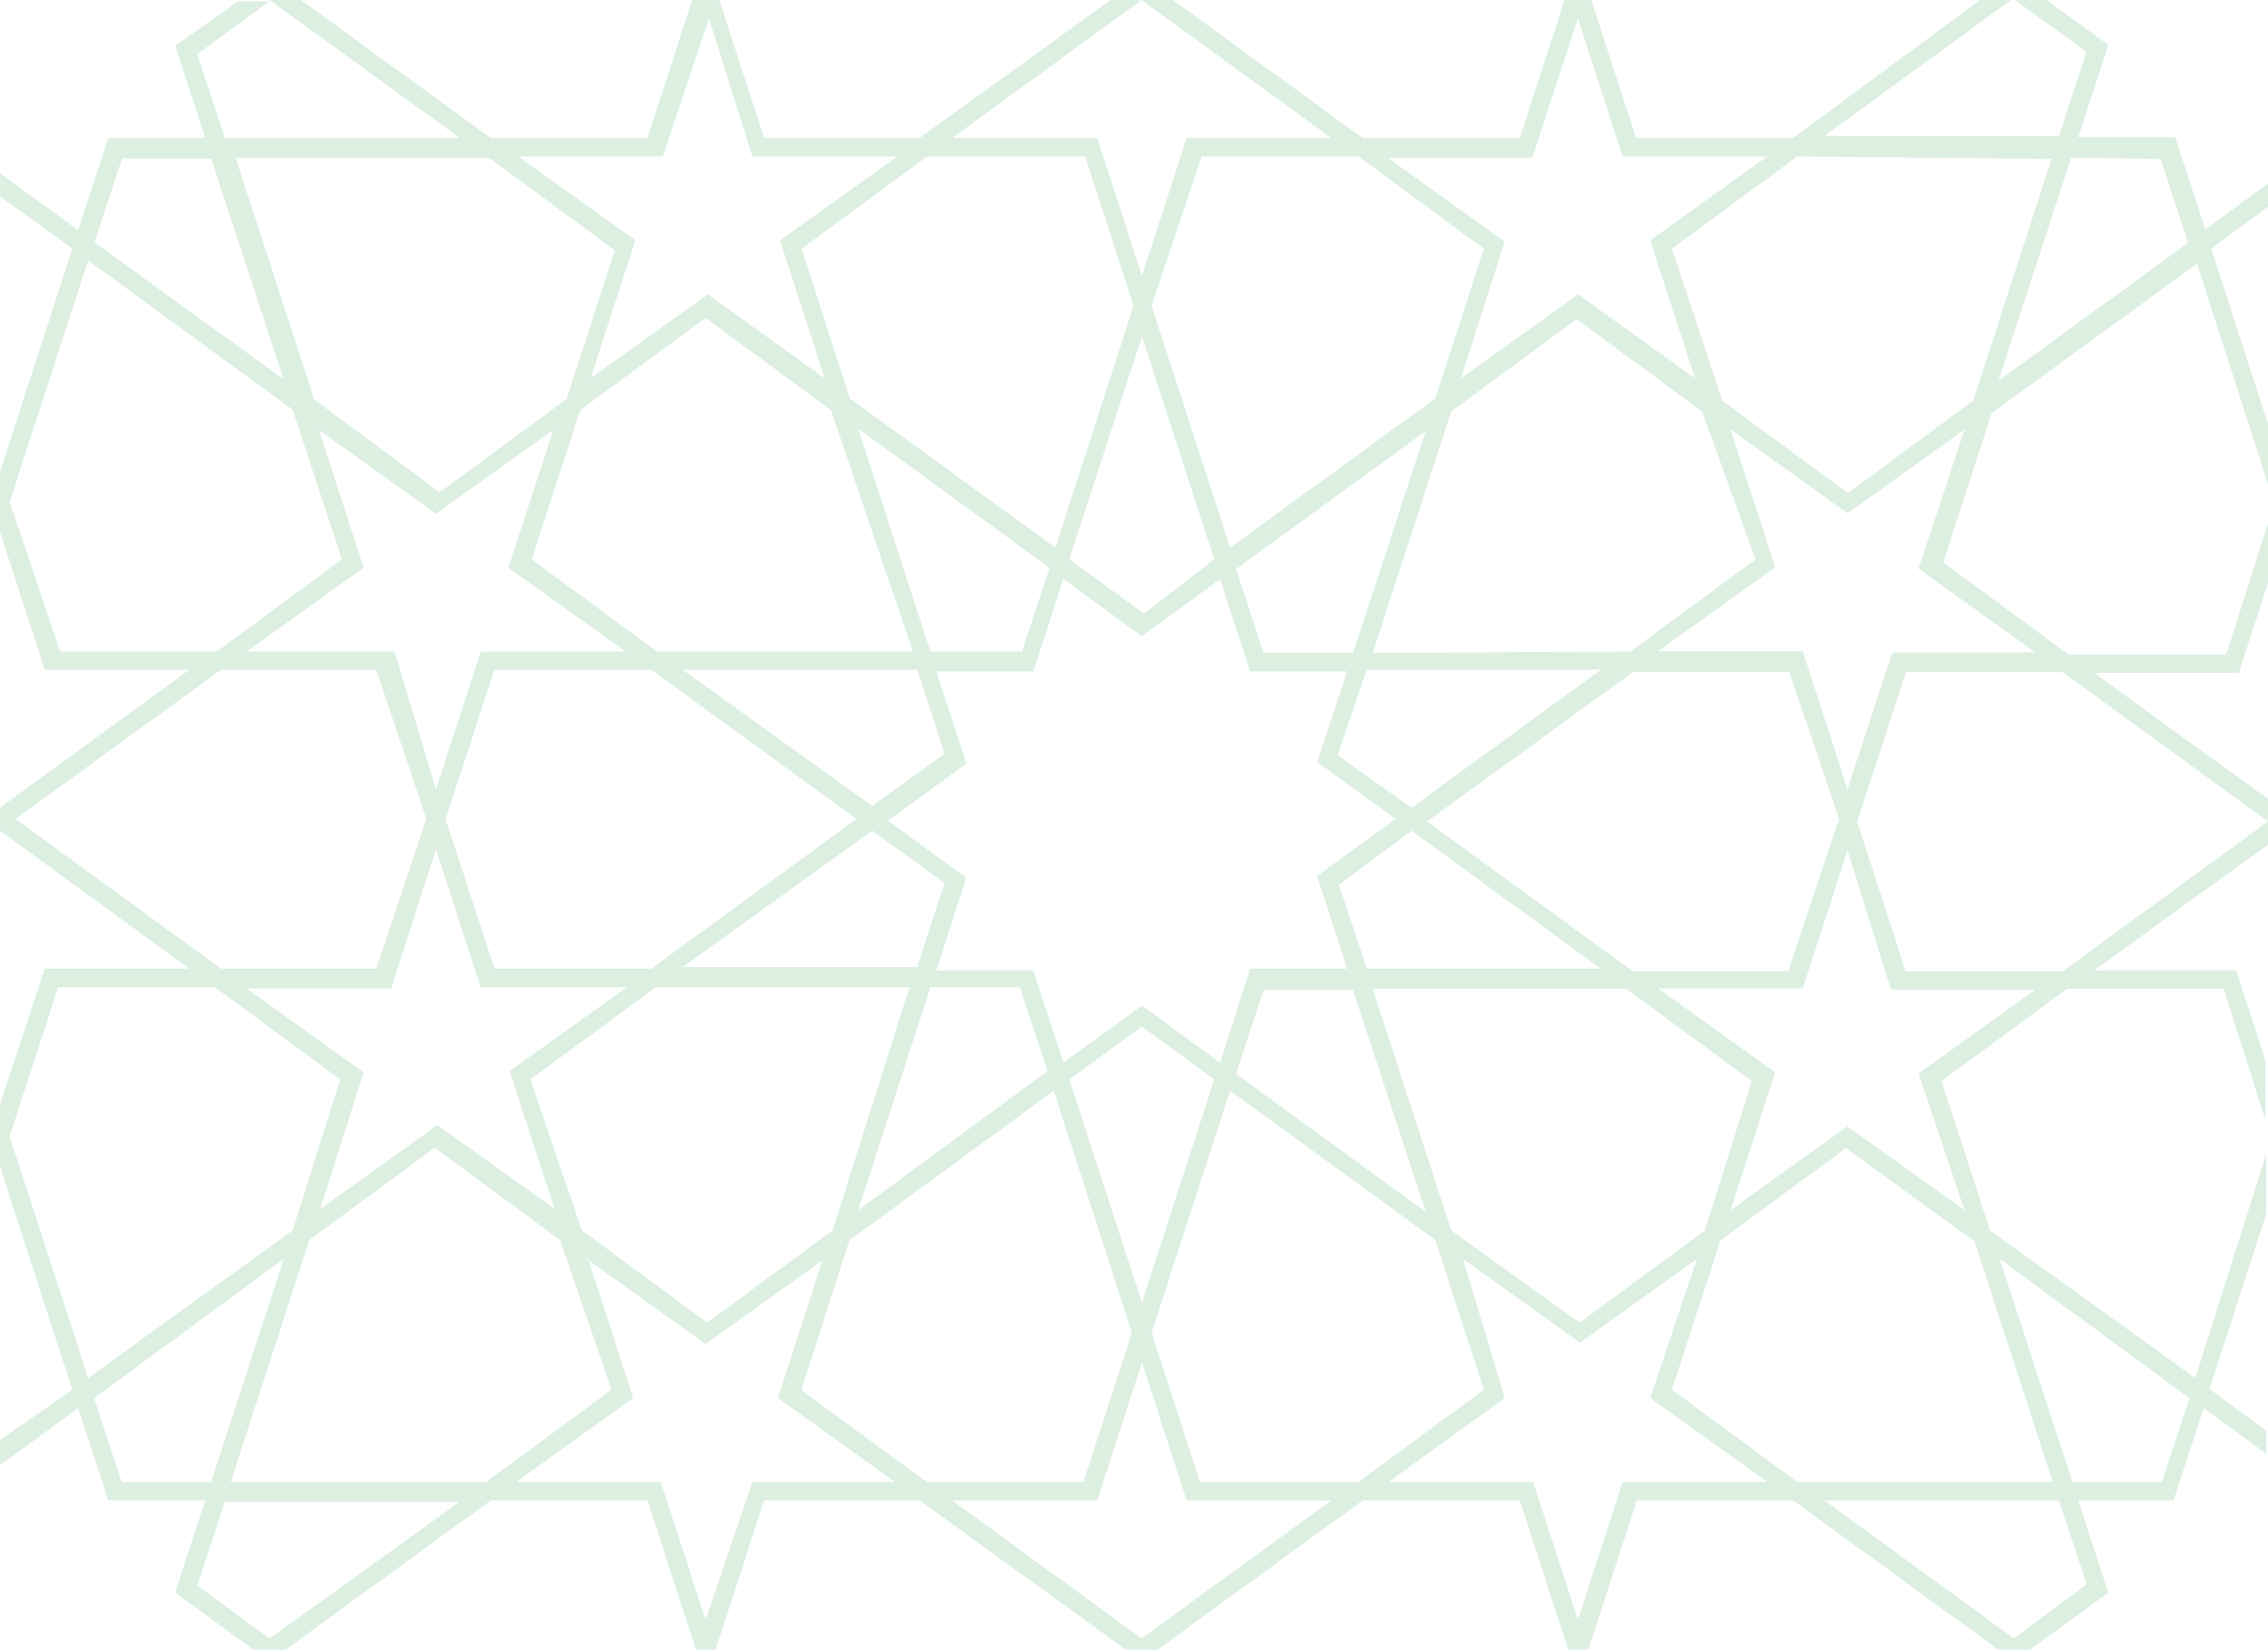 <svg width="444" height="323" viewBox="0 0 444 323" fill="none" xmlns="http://www.w3.org/2000/svg">
<g clip-path="url(#clip0_29_1413)">
<path d="M34.286 8.949L40.178 27.012H21.194L15.302 45.075L0 33.909L0 38.425L14.156 48.688L0 92.368L0 104.191L8.756 131.121H37.068L0 158.134L0 162.649L37.068 189.662H8.756L0 216.264L0 228.415L14.156 272.095L0 281.948L0 286.874L15.302 275.708L21.194 293.771H40.178L34.286 311.834L49.67 323H55.889L96.066 293.771H126.752L136.244 323H140.09L149.582 293.771H180.022L220.445 323H226.582L266.76 293.771H297.527L307.02 323H310.947L320.439 293.771H351.043L391.221 323H397.358L412.742 311.834L406.85 293.771H425.507L431.398 275.708L443.673 284.657V280.141L432.544 271.931L443.673 237.611V225.87L429.762 269.796L389.584 240.895L380.092 211.666L404.641 193.603H435.326L443.509 219.302V207.643L437.781 189.99H409.959L444 165.359V160.843L403.822 190.155H373.055L363.563 160.843L373.137 131.614H403.822L444 160.843V156.41L409.959 131.778H438.272L444 114.126V102.467L435.817 128.165H404.968L380.419 110.102L389.912 80.873L430.089 51.644L444 94.749V83.008L432.871 48.688L444 40.478V35.962L431.726 44.911L425.834 26.848H406.85L412.742 8.785L400.386 -0.164H394.248L408.487 10.181L403.086 26.602H357.18L394.248 -0.41H388.193L351.043 27.012H320.276L311.52 3.05176e-05H306.283L297.527 27.012H266.76L229.61 3.05176e-05H223.473L260.623 27.012H232.31L223.555 54.025L214.799 27.012H186.405L223.473 3.05176e-05H217.418L180.022 27.012H149.582L140.826 3.05176e-05H135.508L126.752 27.012H96.066L58.916 3.05176e-05H52.779L90.011 27.012H44.024L38.623 10.592L52.779 0.246H46.642L34.286 8.949ZM403.086 293.771L408.487 310.192L394.248 320.783L357.18 293.771H403.086ZM18.493 47.456L23.894 31.036H41.323L55.561 74.305L18.493 47.456ZM257.841 149.184L273.224 160.351L257.841 171.517L263.732 189.662H244.748L238.857 208.053L223.555 196.887L208.171 208.053L202.279 189.99H183.295L189.187 171.845L173.803 160.679L189.187 149.513L183.295 131.45H202.279L208.171 113.387L223.555 124.553L238.857 113.387L244.748 131.45H263.732L257.841 149.184ZM267.578 131.121H313.402L276.334 158.134L261.85 147.871L267.578 131.121ZM276.334 162.649L313.402 189.662H267.578L262.096 173.241L276.334 162.649ZM85.347 166.262L94.103 193.275H122.742L99.749 209.695L108.586 236.708L85.592 220.287L62.68 236.708L71.191 209.942L48.279 193.521H76.591L85.347 166.262ZM167.666 160.351L127.488 189.662H96.803L87.229 160.351L96.803 131.121H127.488L167.666 160.351ZM133.626 131.121H179.531L184.932 147.542L170.776 157.805L133.626 131.121ZM170.776 162.649L184.932 172.913L179.531 189.334H133.626L170.776 162.649ZM103.84 211.338L128.389 193.275H178.058L163.002 240.895L138.453 258.958L113.905 240.895L103.84 211.338ZM167.993 236.954L182.15 193.275H199.661L205.062 209.695L167.993 236.954ZM223.555 200.992L237.711 211.338L223.555 255.017L209.317 211.338L223.555 200.992ZM206.289 213.554L221.591 260.929L212.099 290.158H181.413L156.865 272.177L166.275 242.866L206.289 213.554ZM240.821 213.554L280.998 242.784L290.49 272.095L265.942 290.158H234.929L225.437 260.929L240.821 213.554ZM284.108 240.895L268.724 193.603H318.394L342.942 211.666L333.777 240.895L309.229 258.958L284.108 240.895ZM279.116 237.283L241.966 210.27L247.367 193.849H264.878L279.116 237.283ZM268.724 127.837L284.108 80.545L308.656 62.482L333.205 80.545L343.679 109.528L319.13 127.591L268.724 127.837ZM264.878 127.837H247.367L241.966 111.416L279.116 84.404L264.878 127.837ZM223.964 120.119L209.317 109.528L223.555 65.848L237.711 109.528L223.964 120.119ZM205.471 111.17L200.07 127.591H182.15L167.993 83.911L205.471 111.17ZM178.713 127.591H128.634L104.086 109.528L113.578 80.298L138.126 62.235L162.675 80.298L178.713 127.591ZM110.632 78.328L86.083 96.391L61.535 78.246L46.151 30.953H95.821L120.369 49.017L110.877 78.246L110.632 78.328ZM11.783 127.591L1.882 98.279L17.266 50.987L57.28 80.216L66.936 109.528L42.387 127.591H11.783ZM77.246 127.591H48.279L71.191 111.17L62.435 84.157L85.347 100.578L108.341 84.157L99.503 111.17L122.497 127.591H94.103L85.347 154.603L77.246 127.591ZM43.287 189.662L3.028 160.351L43.287 131.121H73.645L83.465 160.351L73.645 189.662H43.287ZM1.882 222.504L11.374 193.275H42.06L66.608 211.338L57.28 240.895L17.266 269.796L1.882 222.504ZM23.812 290.158L18.411 273.737L55.561 246.478L41.323 290.158H23.812ZM45.169 290.158L60.553 242.784L85.101 224.721L109.65 242.784L119.715 272.095L95.166 290.158H45.169ZM52.779 320.783L38.623 310.438L44.024 294.017H90.011L52.779 320.783ZM138.126 317.171L129.37 290.158H101.058L123.97 273.737L115.214 246.725L138.126 263.146L161.038 246.725L152.282 273.737L175.194 290.158H147.291L138.126 317.171ZM223.473 320.783L186.405 293.771H214.799L223.555 266.758L232.31 293.771H260.623L223.473 320.783ZM308.902 317.171L300.146 290.158H271.833L294.582 273.737L286.399 246.478L309.311 262.899L332.223 246.478L323.058 273.737L345.97 290.158H317.657L308.902 317.171ZM428.616 273.737L423.216 290.158H405.704L391.466 246.478L428.616 273.737ZM386.557 243.03L401.858 290.158H351.861L327.313 272.095L336.805 242.866L361.354 224.803L386.557 243.03ZM370.191 193.767H398.504L375.592 210.188L384.593 236.954L361.681 220.533L338.769 236.954L347.525 209.942L324.613 193.521H352.925L361.681 166.508L370.191 193.767ZM350.061 190.155H319.621L279.362 160.843L319.621 131.614H350.307L360.044 160.351L350.061 190.155ZM375.592 111.334L398.504 127.755H370.436L361.681 154.521L352.925 127.509H324.613L347.525 111.088L338.769 84.075L361.681 100.496L384.593 84.075L375.592 111.334ZM422.97 31.118L428.371 47.539L391.221 74.551L405.459 30.871L422.97 31.118ZM401.613 31.118L386.311 78.41L361.763 96.555L337.214 78.492L327.313 48.688L351.861 30.625L401.613 31.118ZM308.902 3.613L317.657 30.625H345.97L323.058 47.046L331.814 74.058L308.902 57.638L285.99 74.058L294.582 47.292L271.67 30.871H299.982L308.902 3.613ZM235.256 30.625H265.942L290.49 48.688L280.998 77.999L240.821 107.229L225.437 59.854L235.256 30.625ZM212.426 30.625L221.918 59.854L206.616 107.229L166.357 77.999L156.947 48.688L181.495 30.625H212.426ZM138.781 3.613L147.291 30.625H175.685L152.691 47.046L161.447 74.058L138.535 57.638L115.623 74.058L124.379 47.046L101.467 30.625H129.78L138.781 3.613Z" fill="#DCEFE1"/>
</g>
<defs>
<clipPath id="clip0_29_1413">
<rect width="323" height="444" fill="white" transform="matrix(0 -1 1 0 0 323)"/>
</clipPath>
</defs>
</svg>
